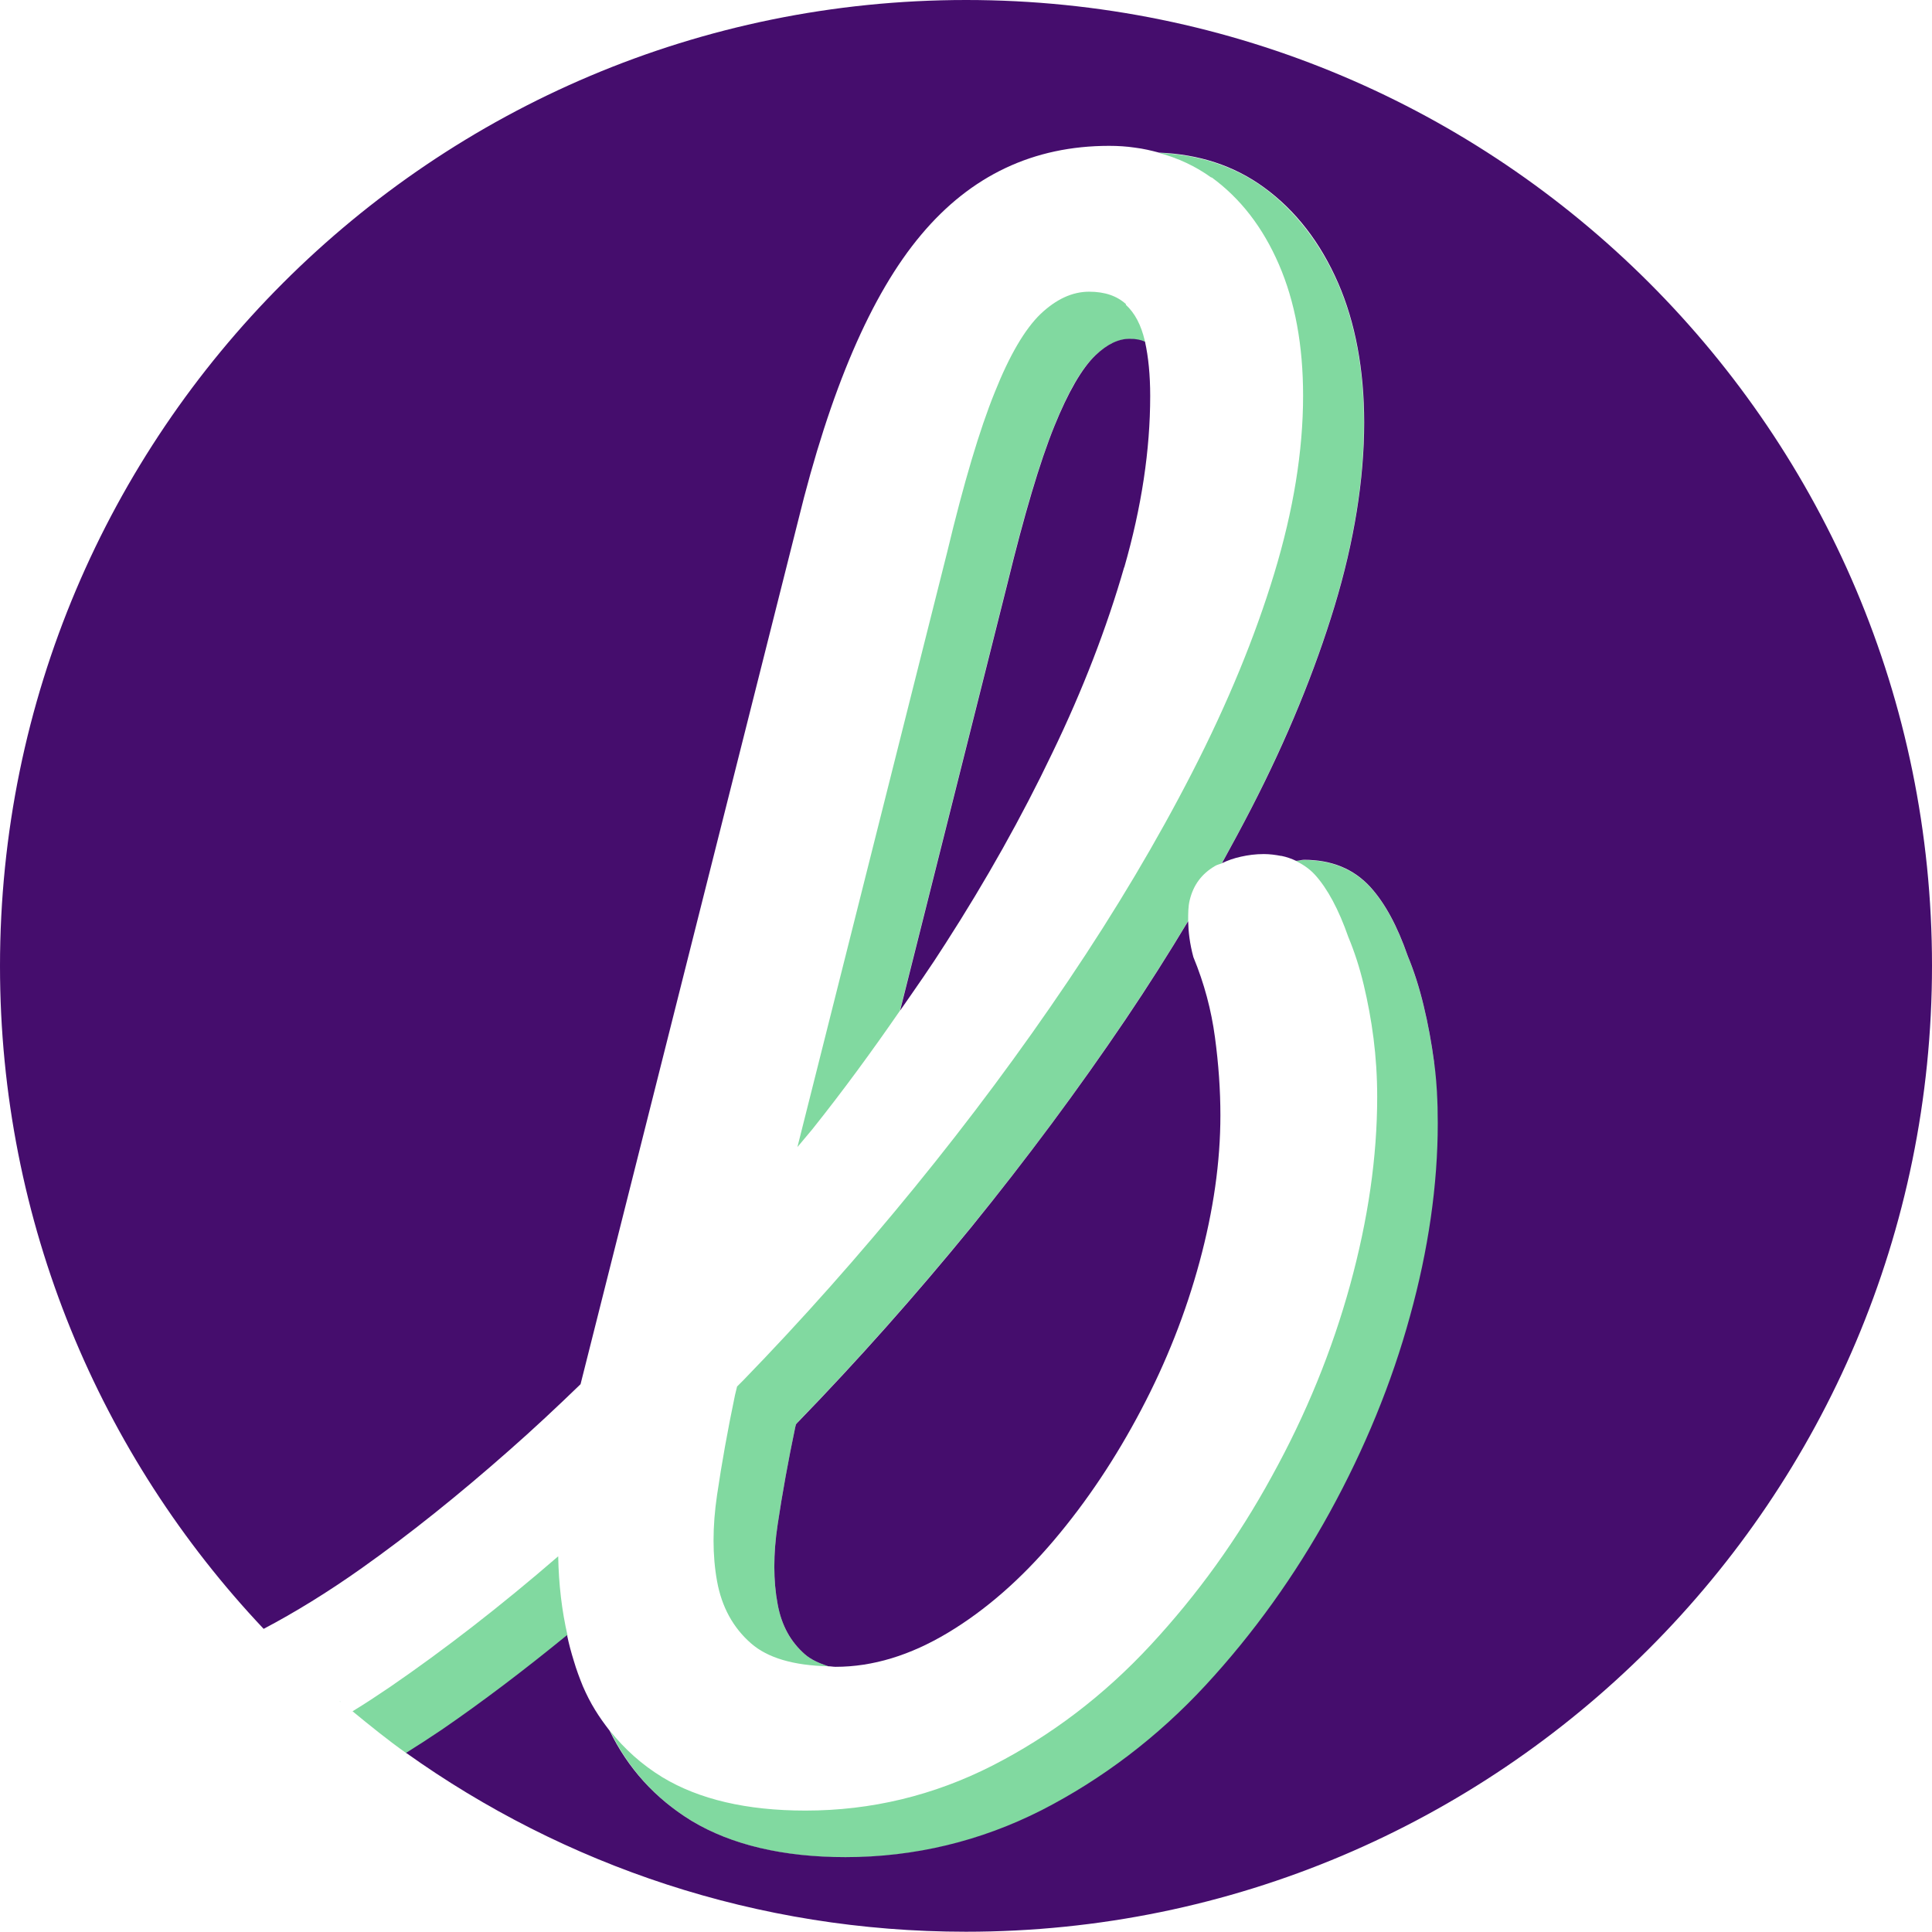 <svg width="65" height="65" viewBox="0 0 65 65" fill="none" xmlns="http://www.w3.org/2000/svg">
<g clip-path="url(#clip0_58_77)">
<path d="M37.884 10.234C37.578 9.954 37.167 9.814 36.642 9.814C36.073 9.814 35.531 10.068 35.006 10.566C34.481 11.074 33.965 11.949 33.467 13.199C32.959 14.45 32.426 16.243 31.866 18.579L26.828 38.592C26.994 38.391 27.16 38.199 27.326 37.998C28.367 36.694 29.338 35.365 30.274 34.009L33.886 19.637C34.446 17.337 34.971 15.561 35.461 14.354C35.925 13.199 36.388 12.395 36.843 11.966C37.237 11.59 37.613 11.406 37.998 11.406C38.208 11.406 38.374 11.45 38.514 11.502C38.514 11.485 38.514 11.467 38.514 11.459C38.391 10.934 38.181 10.531 37.875 10.252L37.884 10.234Z" fill="#81D9A0"/>
<path d="M40.762 5.966C41.733 6.674 42.485 7.645 43.027 8.896C43.569 10.147 43.841 11.616 43.841 13.313C43.841 15.168 43.517 17.162 42.87 19.296C42.222 21.43 41.304 23.661 40.114 25.979C38.925 28.297 37.534 30.633 35.942 32.994C34.35 35.356 32.627 37.674 30.772 39.948C28.918 42.222 26.994 44.392 24.999 46.447C24.929 46.517 24.868 46.578 24.798 46.648L24.728 46.937C24.483 48.109 24.282 49.229 24.125 50.296C23.967 51.363 23.967 52.334 24.125 53.2C24.282 54.066 24.667 54.766 25.27 55.291C25.83 55.781 26.705 56.034 27.868 56.06C27.553 55.955 27.282 55.833 27.081 55.658C26.591 55.238 26.294 54.678 26.163 53.97C26.014 53.183 26.014 52.282 26.163 51.293C26.32 50.244 26.521 49.133 26.758 48.004L26.784 47.908C26.784 47.908 26.836 47.856 26.854 47.829C28.848 45.774 30.807 43.569 32.671 41.286C34.525 39.012 36.274 36.651 37.875 34.28C38.619 33.178 39.318 32.076 39.974 30.982C39.974 30.729 39.974 30.492 40.027 30.283C40.149 29.775 40.429 29.399 40.875 29.137C40.945 29.093 41.033 29.076 41.103 29.049C41.444 28.428 41.776 27.816 42.091 27.204C43.298 24.851 44.234 22.568 44.89 20.407C45.555 18.212 45.888 16.13 45.888 14.223C45.888 12.447 45.59 10.864 45.013 9.534C44.418 8.179 43.578 7.094 42.52 6.315C41.514 5.581 40.324 5.205 38.986 5.143C39.633 5.318 40.219 5.589 40.753 5.974L40.762 5.966Z" fill="#81D9A0"/>
<path d="M11.467 57.267C11.467 57.267 11.432 57.241 11.424 57.224C11.441 57.241 11.459 57.25 11.467 57.267Z" fill="#81D9A0"/>
<path d="M18.78 52.36C16.838 54.04 14.949 55.501 13.129 56.751C12.701 57.04 12.281 57.32 11.861 57.574C12.456 58.063 13.051 58.545 13.681 58.991C14.074 58.737 14.476 58.483 14.879 58.212C16.243 57.285 17.66 56.209 19.095 55.028C18.903 54.197 18.798 53.314 18.78 52.36Z" fill="#81D9A0"/>
<path d="M48.249 35.741C48.162 35.093 48.048 34.464 47.899 33.851C47.751 33.239 47.567 32.662 47.366 32.181C47.007 31.157 46.596 30.396 46.106 29.854C45.546 29.242 44.794 28.936 43.876 28.936C43.779 28.936 43.692 28.962 43.605 28.971C43.841 29.084 44.059 29.233 44.243 29.434C44.663 29.898 45.039 30.598 45.363 31.525C45.564 32.006 45.739 32.539 45.879 33.125C46.019 33.712 46.132 34.315 46.211 34.936C46.29 35.557 46.334 36.213 46.334 36.904C46.334 38.925 46.028 41.024 45.424 43.228C44.82 45.424 43.946 47.576 42.791 49.666C41.645 51.766 40.281 53.655 38.706 55.352C37.132 57.049 35.356 58.396 33.388 59.402C31.411 60.408 29.312 60.915 27.099 60.915C25.122 60.915 23.521 60.539 22.288 59.795C21.588 59.367 21.011 58.842 20.529 58.239C21.142 59.498 22.052 60.522 23.294 61.274C24.623 62.078 26.364 62.49 28.463 62.49C30.781 62.49 33.003 61.956 35.067 60.906C37.105 59.865 38.96 58.457 40.578 56.708C42.179 54.976 43.587 53.016 44.759 50.882C45.931 48.748 46.832 46.535 47.453 44.295C48.074 42.047 48.389 39.861 48.389 37.796C48.389 37.088 48.345 36.397 48.267 35.741H48.249Z" fill="#81D9A0"/>
<path d="M37.823 19.095C38.409 17.057 38.697 15.133 38.697 13.322C38.697 12.613 38.636 12.01 38.522 11.494C38.382 11.432 38.216 11.398 38.006 11.398C37.621 11.398 37.245 11.581 36.852 11.957C36.397 12.395 35.933 13.199 35.47 14.345C34.98 15.552 34.455 17.337 33.895 19.629L30.283 34C30.799 33.257 31.323 32.513 31.805 31.752C33.178 29.618 34.376 27.483 35.4 25.34C36.432 23.206 37.237 21.116 37.823 19.078V19.095Z" fill="#450D6D"/>
<path d="M26.784 47.908L26.758 48.004C26.521 49.133 26.32 50.244 26.163 51.293C26.014 52.282 26.014 53.183 26.163 53.97C26.294 54.687 26.6 55.238 27.081 55.658C27.282 55.833 27.553 55.956 27.868 56.06C27.956 56.06 28.026 56.078 28.113 56.078C29.364 56.078 30.624 55.693 31.892 54.932C33.16 54.171 34.35 53.13 35.461 51.818C36.572 50.506 37.543 49.045 38.391 47.436C39.24 45.826 39.896 44.164 40.359 42.45C40.823 40.735 41.059 39.091 41.059 37.525C41.059 36.677 40.998 35.802 40.875 34.892C40.753 33.983 40.517 33.09 40.149 32.198C40.027 31.743 39.983 31.358 39.974 30.991C39.318 32.084 38.619 33.187 37.875 34.289C36.274 36.659 34.525 39.012 32.671 41.295C30.807 43.578 28.848 45.782 26.854 47.838C26.828 47.864 26.801 47.891 26.784 47.917V47.908Z" fill="#450D6D"/>
<path d="M32.504 0C14.555 0 0 14.555 0 32.504C0 41.138 3.376 48.984 8.87 54.801C9.902 54.258 11.03 53.568 12.176 52.754C13.768 51.626 15.421 50.305 17.136 48.791C17.932 48.092 18.728 47.348 19.532 46.57L26.845 17.547C27.93 13.112 29.312 9.893 30.991 7.899C32.662 5.904 34.77 4.907 37.315 4.907C37.613 4.907 37.901 4.925 38.19 4.968C38.47 5.003 38.732 5.065 38.995 5.135C40.333 5.187 41.523 5.572 42.529 6.307C43.596 7.085 44.427 8.161 45.022 9.526C45.599 10.855 45.896 12.438 45.896 14.214C45.896 16.121 45.564 18.203 44.899 20.398C44.243 22.559 43.307 24.851 42.1 27.195C41.785 27.807 41.453 28.419 41.112 29.041C41.313 28.944 41.514 28.874 41.75 28.822C41.986 28.769 42.24 28.734 42.52 28.734C42.721 28.734 42.913 28.761 43.097 28.796H43.115C43.29 28.831 43.456 28.892 43.605 28.962C43.701 28.962 43.779 28.927 43.876 28.927C44.803 28.927 45.546 29.233 46.106 29.845C46.596 30.388 47.007 31.14 47.366 32.172C47.567 32.653 47.751 33.222 47.899 33.843C48.048 34.455 48.162 35.085 48.249 35.732C48.337 36.379 48.372 37.07 48.372 37.788C48.372 39.861 48.057 42.047 47.436 44.287C46.823 46.526 45.914 48.739 44.742 50.873C43.569 53.008 42.161 54.967 40.56 56.699C38.942 58.448 37.079 59.857 35.05 60.898C32.986 61.947 30.764 62.481 28.446 62.481C26.355 62.481 24.614 62.07 23.276 61.265C22.043 60.513 21.124 59.489 20.512 58.23C20.337 58.002 20.171 57.775 20.022 57.53C19.865 57.276 19.733 57.014 19.611 56.734C19.497 56.454 19.392 56.174 19.305 55.877C19.218 55.597 19.139 55.308 19.078 55.011C17.643 56.183 16.226 57.259 14.861 58.195C14.459 58.466 14.057 58.728 13.663 58.973C18.973 62.761 25.472 64.991 32.496 64.991C50.445 64.991 65 50.436 65 32.487C65 14.538 50.453 0 32.504 0Z" fill="#450D6D"/>
</g>
<defs>
<clipPath id="clip0_58_77">
<rect width="65" height="65" fill="white"/>
</clipPath>
</defs>
</svg>
